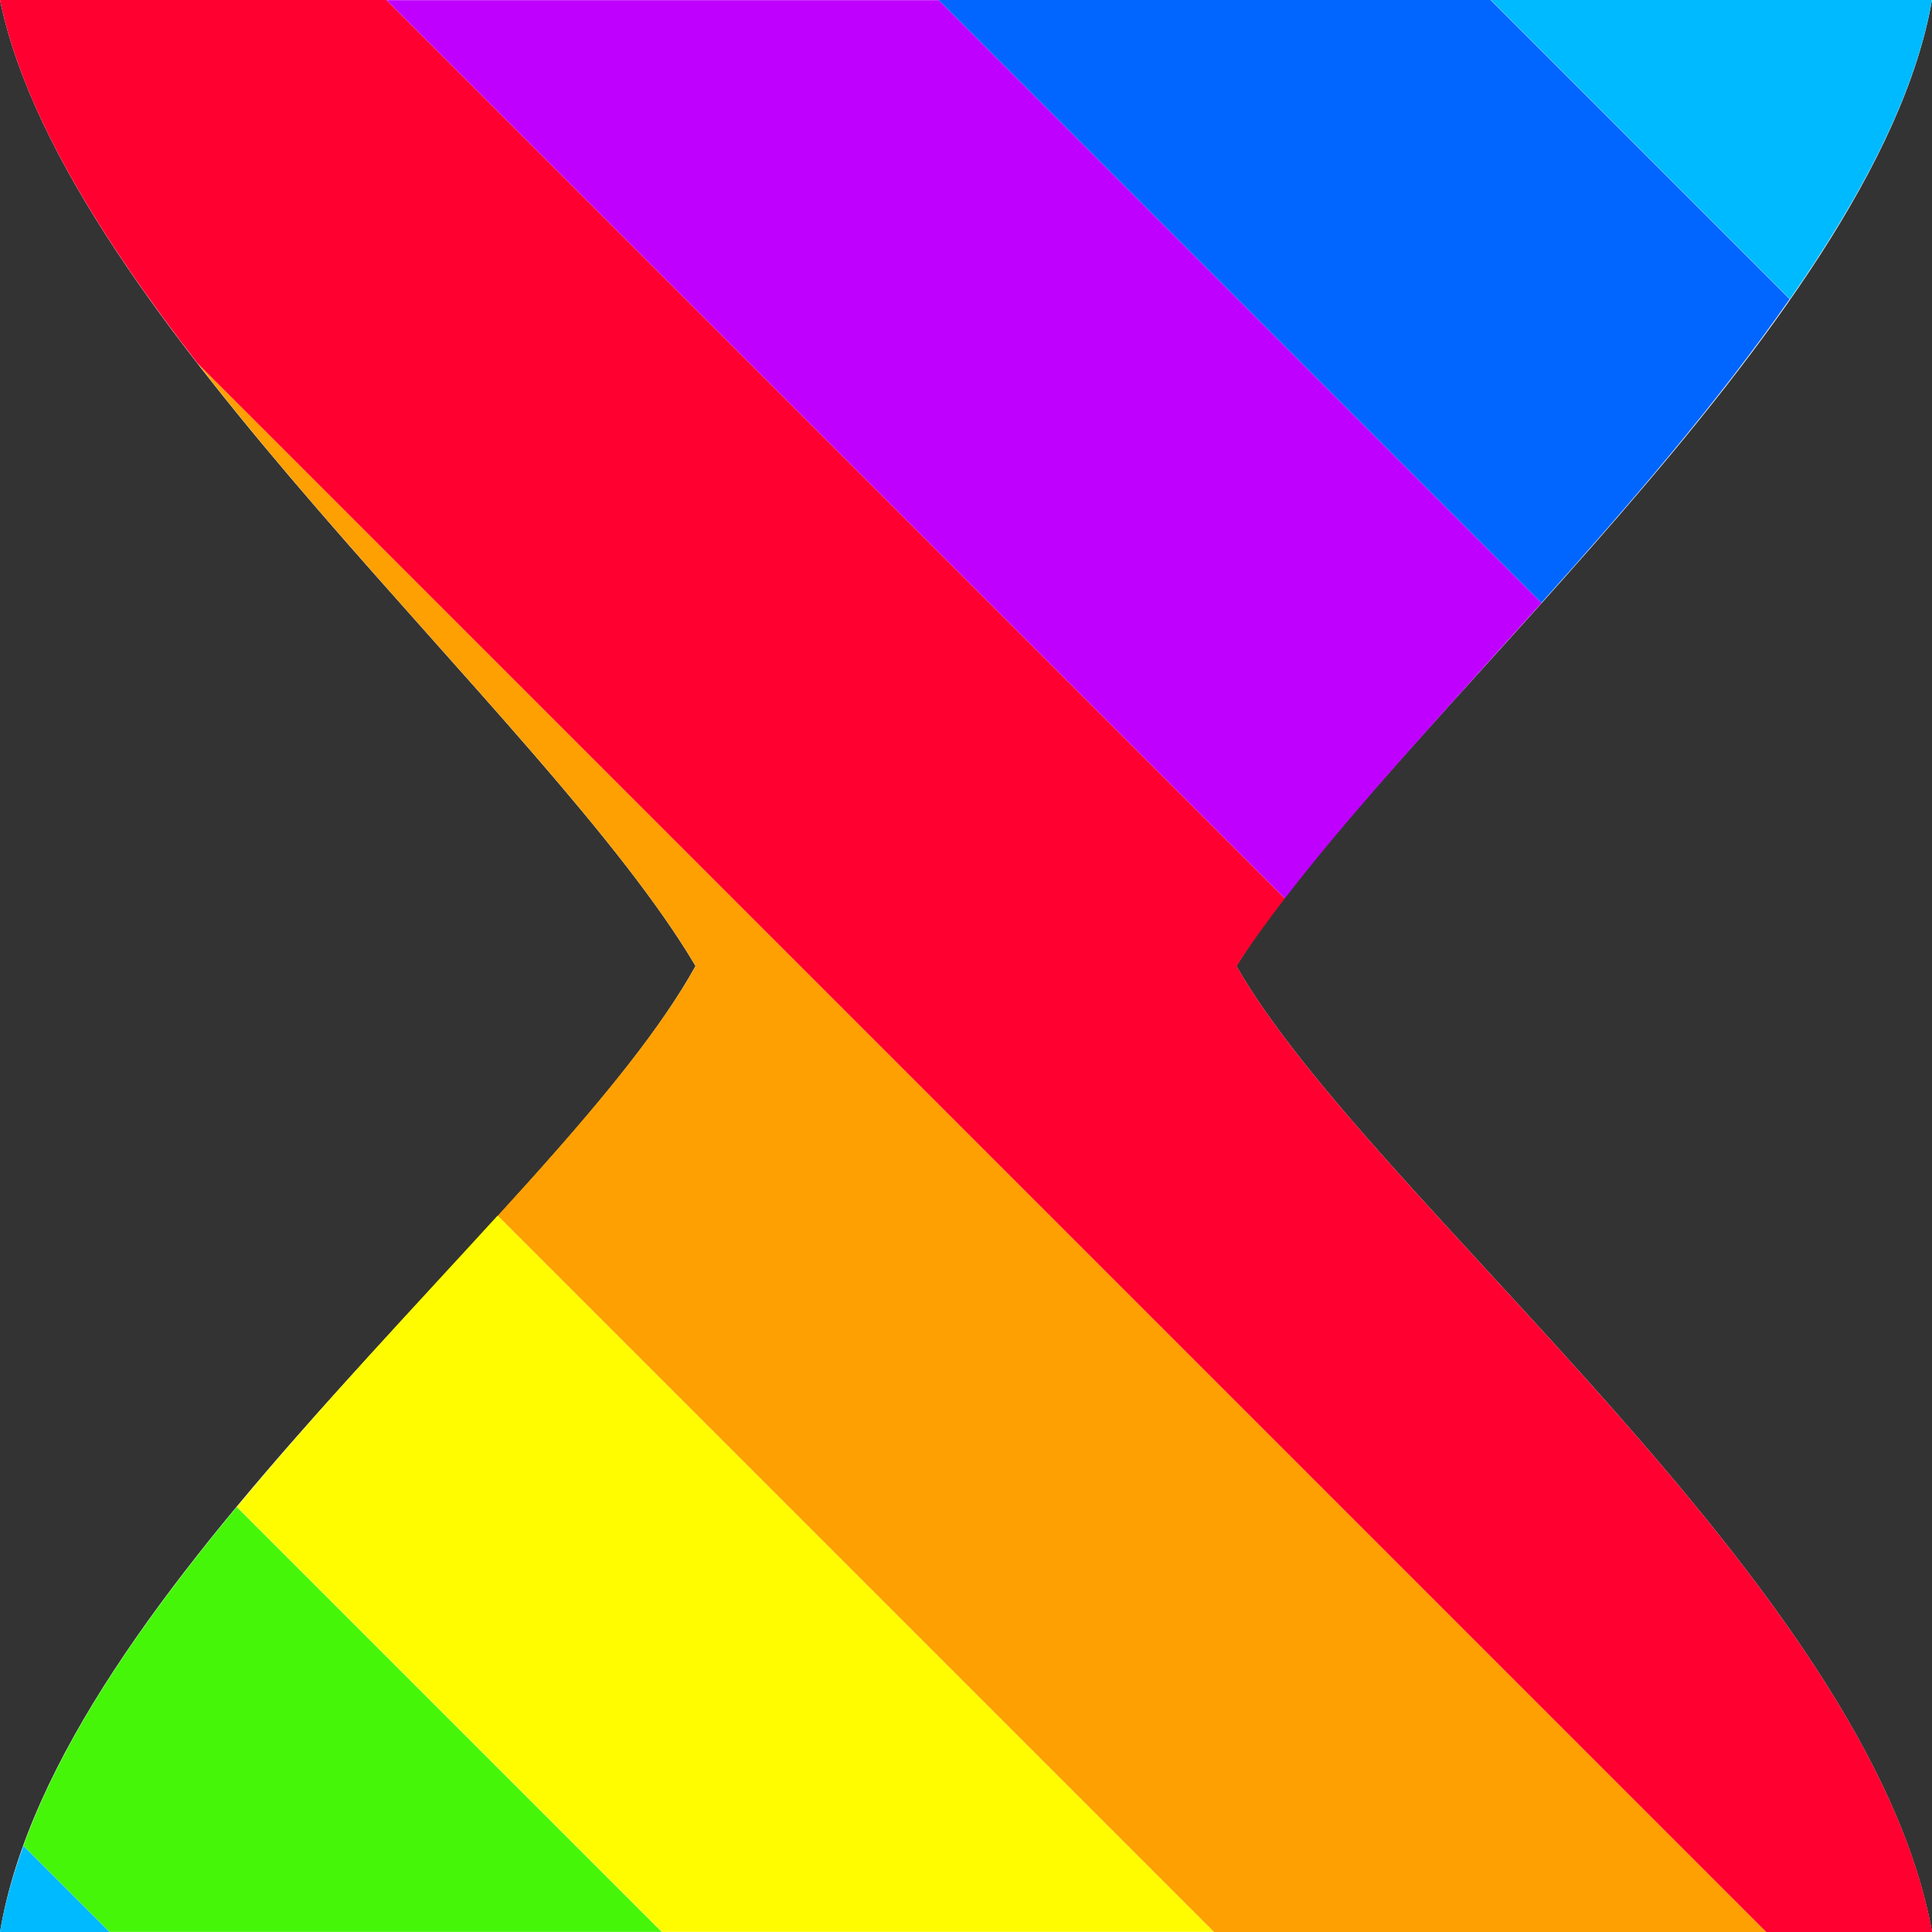 <?xml version="1.0"?><svg xmlns="http://www.w3.org/2000/svg" width="24" height="24" version="1.2" viewBox="0 0 24 24" baseProfile="tiny-ps"><rect x="0" y="0" width="24" height="24" fill="#333333" stroke="none"/><title>"Posy's Cursor"</title><path d="m0 0h24c-0.707 4.045-6.803 9.059-8.641 12 1.655 2.899 7.862 7.694 8.641 12h-24c0.72-4.28 6.96-8.959 8.64-12-1.838-3.111-7.82-8.041-8.64-12z" fill="#fff" stroke-width=".464"/><path d="m2.941 18.72c-1.146 1.381-2.144 2.807-2.65 4.209l1.07 1.07h6.859l-5.279-5.279z" fill="#46f609"/><path d="m6.182 15.1c-1.037 1.136-2.189 2.354-3.238 3.619l5.279 5.279h6.857l-8.898-8.898z" fill="#fffc00"/><path d="m2.453 4.512c2.132 2.754 5.009 5.494 6.188 7.488-0.499 0.903-1.417 1.963-2.457 3.102l8.898 8.898h6.859l-19.49-19.49z" fill="#fea002"/><path d="m0 0c0.294 1.422 1.258 2.969 2.453 4.512l19.49 19.49h2.059c-0.779-4.305-6.986-9.101-8.641-12 0.165-0.264 0.374-0.547 0.6-0.842l-11.16-11.16h-4.801z" fill="#ff0030"/><path d="m4.801 0 11.16 11.16c0.819-1.067 1.986-2.328 3.189-3.67l-7.488-7.488h-6.859z" fill="#c000ff"/><path d="m11.66 0 7.488 7.488c1.09-1.216 2.193-2.495 3.084-3.773l-3.715-3.715h-6.857z" fill="#06f"/><path d="m18.52 0 3.715 3.715c0.885-1.27 1.557-2.534 1.764-3.715h-5.479z" fill="#00baff"/><path d="m0.291 22.93c-0.13 0.359-0.231 0.716-0.291 1.07h1.361l-1.07-1.07z" fill="#00baff"/></svg>
